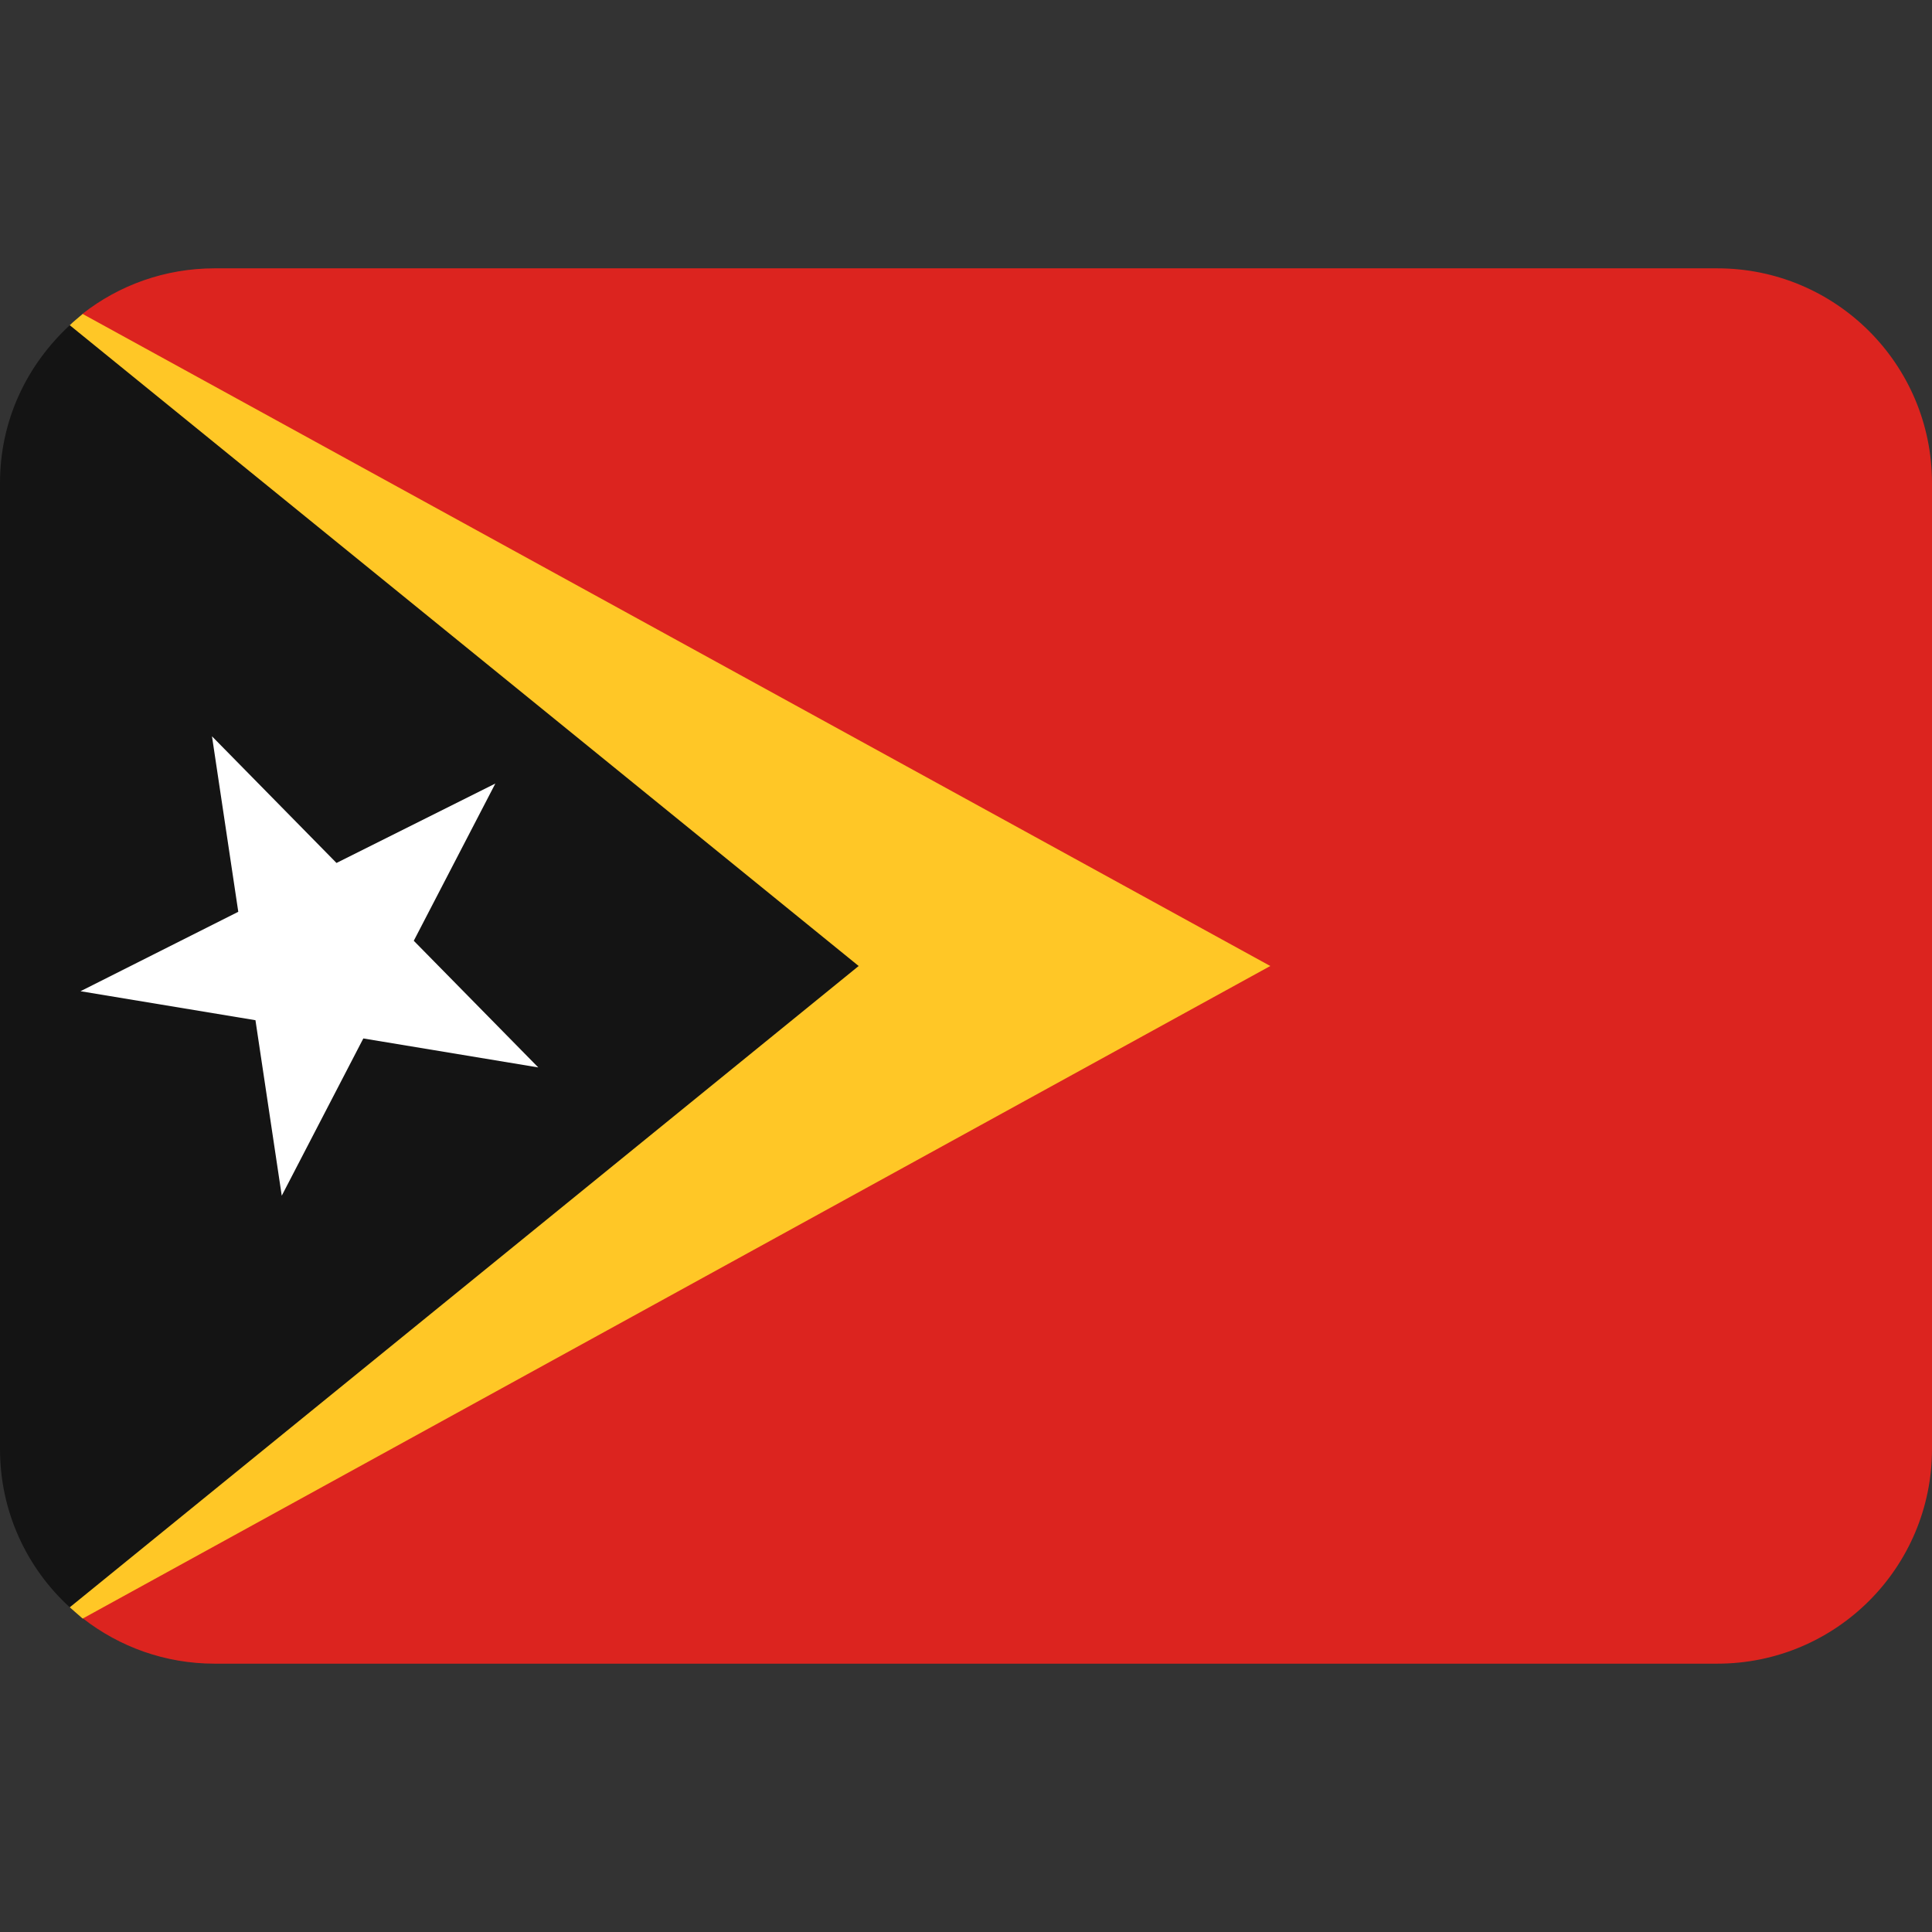 <?xml version="1.0" encoding="UTF-8" standalone="no"?>
<svg
   viewBox="0 0 36 36"
   version="1.1"
   id="svg4"
   sodipodi:docname="1f1f9-1f1f1.svg"
   inkscape:version="1.4-beta3 (01c8a1c, 2024-08-28, custom)"
   xmlns:inkscape="http://www.inkscape.org/namespaces/inkscape"
   xmlns:sodipodi="http://sodipodi.sourceforge.net/DTD/sodipodi-0.dtd"
   xmlns="http://www.w3.org/2000/svg"
   xmlns:svg="http://www.w3.org/2000/svg">
  <rect x="0" y="0" width="36" height="36" fill="#333333" stroke="none"/>
  <defs
     id="defs4" />
  <sodipodi:namedview
     id="namedview4"
     pagecolor="#ffffff"
     bordercolor="#666666"
     borderopacity="1.0"
     inkscape:showpageshadow="2"
     inkscape:pageopacity="0.0"
     inkscape:pagecheckerboard="0"
     inkscape:deskcolor="#d1d1d1"
     inkscape:zoom="256"
     inkscape:cx="2.1621094"
     inkscape:cy="7.1660156"
     inkscape:window-width="1680"
     inkscape:window-height="998"
     inkscape:window-x="-8"
     inkscape:window-y="-8"
     inkscape:window-maximized="1"
     inkscape:current-layer="svg4" />
  <path
     d="M 32,5 H 4 C 3.071,5 2.216,5.316 1.538,5.847 l 0.008,24.31 C 2.223,30.685 3.074,31 4,31 h 28 c 2.21,0 4,-1.79 4,-4 V 9 C 36,6.79 34.21,5 32,5 Z"
     fill="#dc241f"
     id="path1"
     sodipodi:nodetypes="ssccsssss" />
  <path
     d="M 1.3,29.95 1.54,30.16 23.67,18 1.54,5.85 C 1.46,5.92 1.37,5.99 1.3,6.06 Z"
     fill="#ffc726"
     id="path2"
     sodipodi:nodetypes="cccccc" />
  <path
     d="M 1.3,6.06 C 0.5,6.8 0,7.83 0,9 v 18 c 0,1.17 0.5,2.22 1.3,2.95 L 16,18 Z"
     fill="#141414"
     id="path3"
     sodipodi:nodetypes="cssccc" />
  <path
     d="m4.76 19.01.49 3.27 1.52-2.93 3.26.54-2.32-2.36 1.52-2.93-2.96 1.48-2.32-2.36.49 3.27-2.94 1.48z"
     fill="#fff"
     id="path4" />
</svg>
